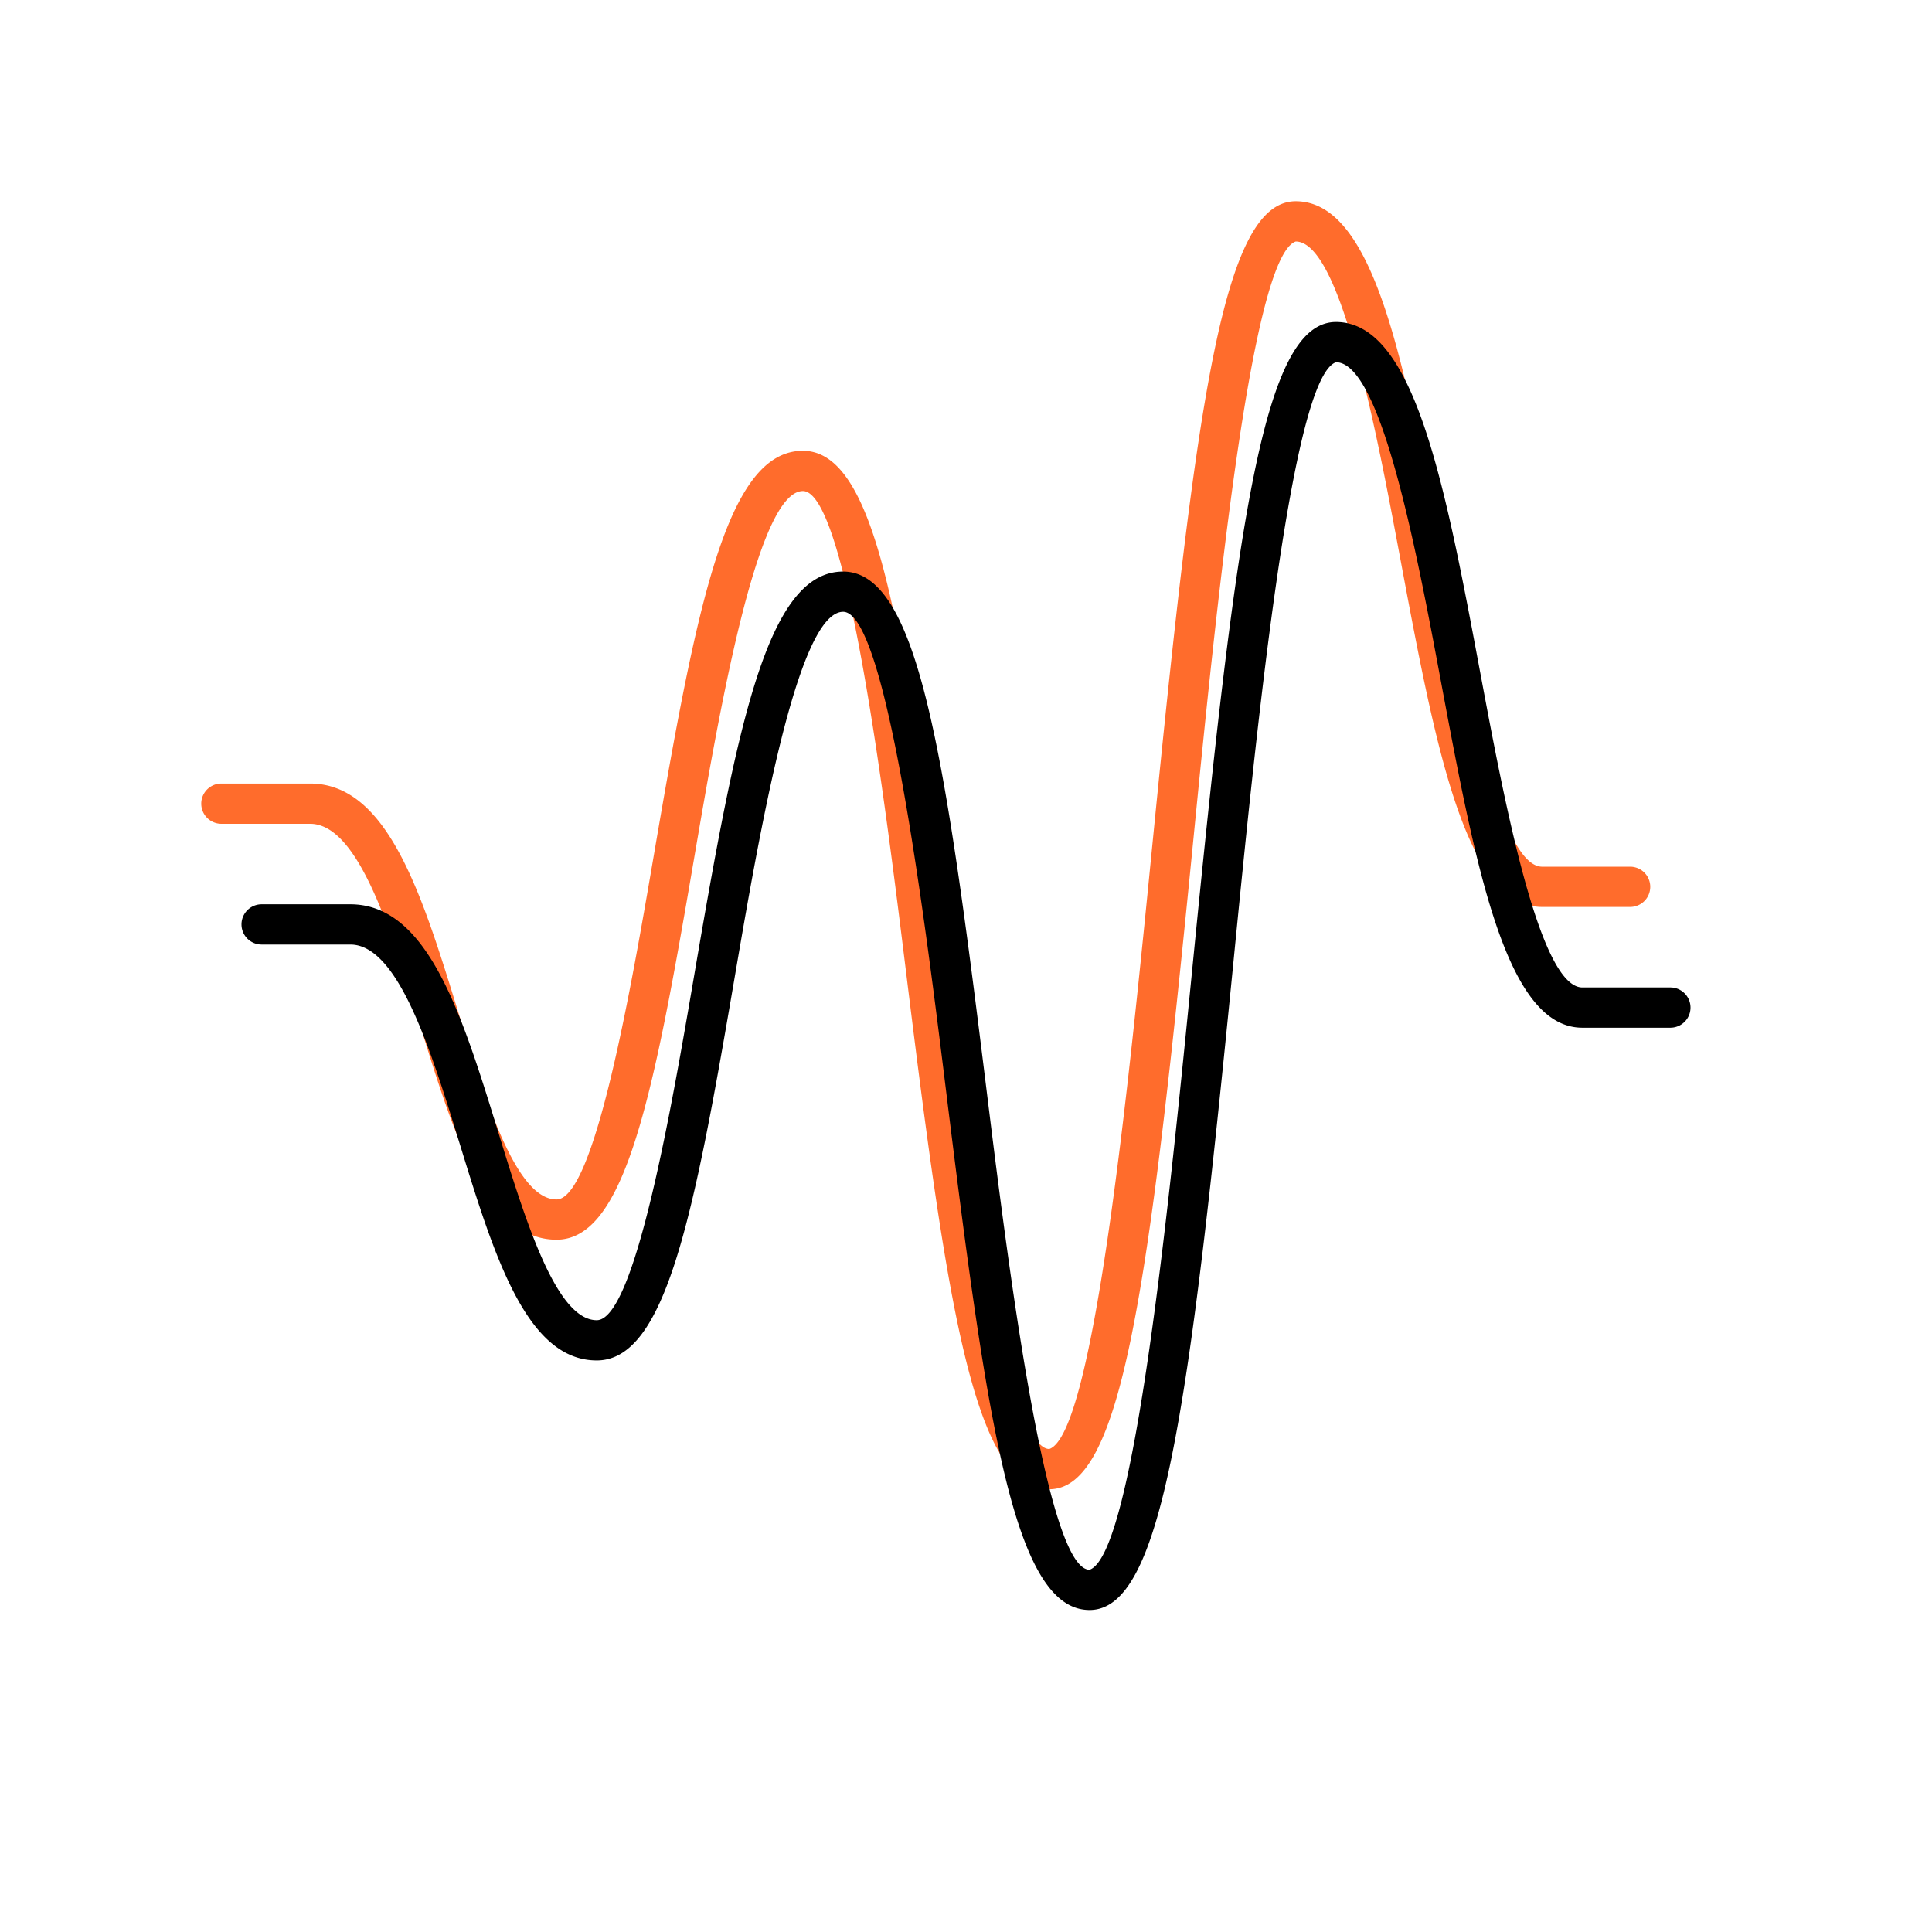 <svg id="Base_Icons" data-name="Base Icons" xmlns="http://www.w3.org/2000/svg" viewBox="0 0 48 48"><defs><style>.cls-1{fill:#ff6c2c;}</style></defs><path class="cls-1" d="M40.355,21.533H40.5a.5.5,0,0,1,0,1H38.314c-1.904,0-2.65-3.988-3.515-8.606C34.209,10.771,33.316,6,32.192,6c-1.114.381-1.986,9.207-2.562,15.047C28.534,32.139,27.866,37,26.07,37c-1.881,0-2.546-4.64-3.558-12.84-.516-4.18-1.477-11.96-2.564-11.96-1.142,0-2.086,5.523-2.712,9.179-.999,5.841-1.698,9.421-3.41,9.421-1.746,0-2.548-2.602-3.396-5.356-.718-2.333-1.532-4.977-2.726-4.977H5.5a.5.5,0,0,1,0-1H7.704c1.932,0,2.782,2.76,3.682,5.683.672,2.18,1.433,4.65,2.44,4.65.955,0,1.875-5.377,2.425-8.59,1.062-6.206,1.809-10.01,3.697-10.01,1.881,0,2.545,4.639,3.557,12.837C24.021,28.218,24.981,36,26.07,36c1.115-.38,1.987-9.209,2.564-15.051C29.729,9.859,30.396,5,32.192,5c1.954,0,2.712,4.052,3.59,8.742.581,3.103,1.458,7.791,2.532,7.791"/><path d="M41.355,24.533H41.5a.5.5,0,0,1,0,1H39.314c-1.904,0-2.65-3.988-3.515-8.606C35.209,13.771,34.316,9,33.192,9c-1.114.381-1.986,9.207-2.562,15.047C29.534,35.139,28.866,40,27.07,40c-1.881,0-2.546-4.64-3.558-12.84-.516-4.18-1.477-11.96-2.564-11.96-1.142,0-2.086,5.523-2.712,9.179-.999,5.841-1.698,9.421-3.41,9.421-1.746,0-2.548-2.602-3.396-5.356-.718-2.333-1.532-4.977-2.726-4.977H6.5a.5.5,0,0,1,0-1H8.704c1.932,0,2.782,2.76,3.682,5.683.672,2.18,1.433,4.65,2.44,4.65.955,0,1.875-5.377,2.425-8.59,1.062-6.206,1.809-10.01,3.697-10.01,1.881,0,2.545,4.639,3.557,12.837C25.021,31.218,25.981,39,27.07,39c1.115-.38,1.987-9.209,2.564-15.051C30.729,12.859,31.396,8,33.192,8c1.954,0,2.712,4.052,3.59,8.742.581,3.103,1.458,7.791,2.532,7.791"/></svg>